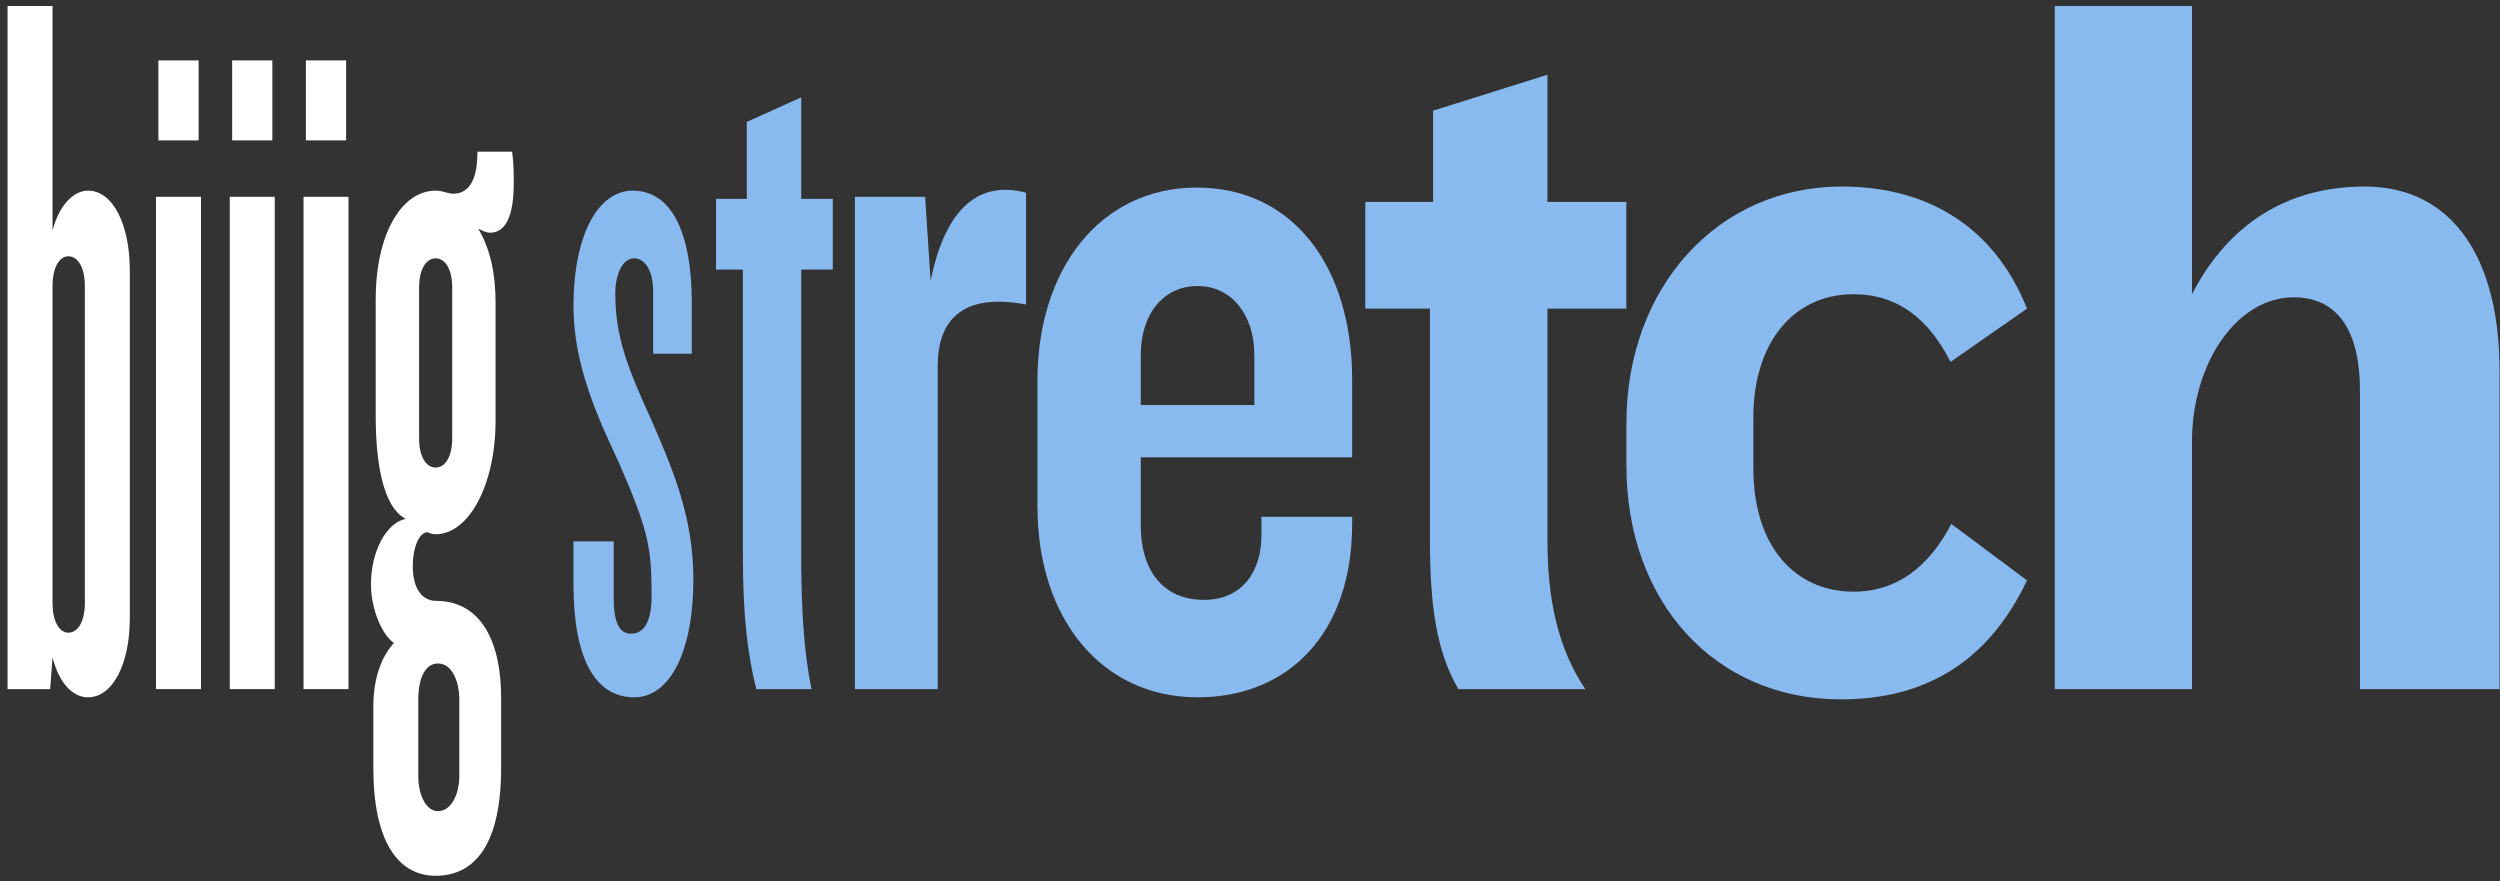 <svg width="312" height="110" viewBox="0 0 312 110" fill="none" xmlns="http://www.w3.org/2000/svg">
<rect x="0" y="0" width="312" height="110" fill="#333333" stroke="none"/>
<path d="M16.2 77.168C16.2 82.928 14.035 87.024 10.983 87.024C9.212 87.024 7.44 85.488 6.554 82.032L6.259 86H0.944V0.752H6.554V28.784C7.342 25.712 9.113 23.792 10.983 23.792C14.035 23.792 16.2 27.888 16.2 33.776V77.168ZM10.59 75.248V35.696C10.59 33.52 9.802 31.984 8.523 31.984C7.342 31.984 6.554 33.52 6.554 35.696V75.248C6.554 77.424 7.342 78.96 8.523 78.96C9.802 78.96 10.59 77.424 10.59 75.248Z" fill="#FFFFFF"/>
<path d="M24.787 17.52H19.767V7.536H24.787V17.52ZM25.082 86H19.472V24.56H25.082V86Z" fill="#FFFFFF"/>
<path d="M33.991 17.52H28.972V7.536H33.991V17.52ZM34.287 86H28.676V24.56H34.287V86Z" fill="#FFFFFF"/>
<path d="M43.196 17.52H38.176V7.536H43.196V17.52ZM43.491 86H37.881V24.56H43.491V86Z" fill="#FFFFFF"/>
<path d="M64.113 22.896C64.113 27.12 63.03 29.04 61.16 29.04C60.668 29.04 60.176 28.784 59.684 28.528C61.258 31.216 61.849 34.288 61.849 37.872V52.464C61.849 60.528 58.503 66.672 54.369 66.672C54.073 66.672 53.483 66.544 53.384 66.416C52.302 66.416 51.514 68.336 51.514 70.64C51.514 73.072 52.4 74.992 54.467 74.992C59.388 74.992 62.538 79.088 62.538 87.152V95.856C62.538 105.328 59.29 109.296 54.369 109.296C49.644 109.296 46.593 104.944 46.593 95.856V88.176C46.593 84.464 47.676 81.904 49.152 80.24C47.676 79.216 46.298 76.016 46.298 72.944C46.298 68.848 48.168 65.264 50.629 64.752C47.676 63.216 46.888 57.328 46.888 51.952V37.36C46.888 29.168 50.136 23.792 54.369 23.792C55.255 23.792 55.944 24.176 56.534 24.176C58.798 24.176 59.585 22 59.585 18.928H63.916C64.113 20.464 64.113 21.616 64.113 22.896ZM56.436 54.768V35.824C56.436 33.776 55.648 32.24 54.369 32.24C53.089 32.24 52.302 33.776 52.302 35.824V54.768C52.302 56.816 53.089 58.352 54.369 58.352C55.648 58.352 56.436 56.816 56.436 54.768ZM57.322 96.88V87.28C57.322 85.104 56.436 82.8 54.664 82.8C52.892 82.8 52.203 84.976 52.203 87.28V96.88C52.203 99.056 53.089 101.232 54.664 101.232C56.337 101.232 57.322 99.056 57.322 96.88Z" fill="#FFFFFF"/>
<path d="M86.532 72.304C86.532 81.392 83.579 87.024 79.15 87.024C74.327 87.024 71.571 82.288 71.571 72.944V67.568H76.591V74.736C76.591 77.424 77.182 79.088 78.756 79.088C80.43 79.088 81.316 77.424 81.316 74.48C81.316 68.464 81.02 66.416 77.28 57.84C74.721 52.336 71.571 45.68 71.571 38.256C71.571 29.168 74.721 23.792 78.953 23.792C84.072 23.792 86.335 29.552 86.335 37.744V44.144H81.512V36.336C81.512 34.032 80.626 32.24 79.15 32.24C77.674 32.24 76.788 34.288 76.788 36.592C76.788 41.968 78.264 45.808 81.316 52.464C83.973 58.608 86.532 64.496 86.532 72.304Z" fill="#88B9EF"/>
<path d="M103.93 33.648H99.993V69.104C99.993 75.888 100.288 81.136 101.272 86H94.382C93.3 81.648 92.709 76.912 92.709 69.104V33.648H89.363V24.816H93.201V15.216L99.993 12.144V24.816H103.93V33.648Z" fill="#88B9EF"/>
<path d="M128.05 38C119.881 36.464 117.027 40.176 117.027 45.68V86L106.692 86V24.56H115.452L116.141 35.056C118.011 25.84 122.243 22.512 128.05 24.048V38Z" fill="#88B9EF"/>
<path d="M168.748 65.392C168.748 79.088 160.776 87.024 149.457 87.024C137.547 87.024 129.476 77.296 129.476 63.216V47.472C129.476 33.52 137.35 23.408 149.358 23.408C161.465 23.408 168.748 33.392 168.748 47.344V57.072H142.37V65.648C142.37 71.024 145.027 74.864 150.244 74.864C155.067 74.864 157.429 71.28 157.429 66.8V64.496H168.748V65.392ZM156.543 50.544V44.272C156.543 39.408 153.787 35.696 149.457 35.696C145.126 35.696 142.37 39.28 142.37 44.272V50.544H156.543Z" fill="#88B9EF"/>
<path d="M202.964 38.512H193.122V67.44C193.122 74.736 194.401 80.88 197.846 86H182C179.342 81.392 178.456 75.888 178.456 67.44V38.512H170.385V25.2L178.85 25.2V13.808L193.122 9.328V25.2L202.964 25.2V38.512Z" fill="#88B9EF"/>
<path d="M252.974 72.432C248.348 82.16 240.769 87.28 229.746 87.28C213.997 87.28 202.974 75.12 202.974 58.096V52.848C202.974 35.824 214.391 23.28 229.844 23.28C241.262 23.28 249.136 28.912 252.974 38.512L243.427 45.168C240.769 39.92 236.931 36.72 231.321 36.72C223.742 36.72 218.82 42.864 218.82 52.08V58.48C218.82 68.08 223.939 73.84 231.321 73.84C236.832 73.84 240.769 70.64 243.525 65.392L252.974 72.432Z" fill="#88B9EF"/>
<path d="M311.944 86L294.523 86V48.752C294.523 41.456 291.865 37.104 286.255 37.104C279.168 37.104 273.558 45.296 273.558 55.152V86H256.432V0.752L273.558 0.752V36.72C278.184 27.76 285.664 23.28 295.113 23.28C306.432 23.28 311.944 32.752 311.944 46.192V86Z" fill="#88B9EF"/>
</svg>
